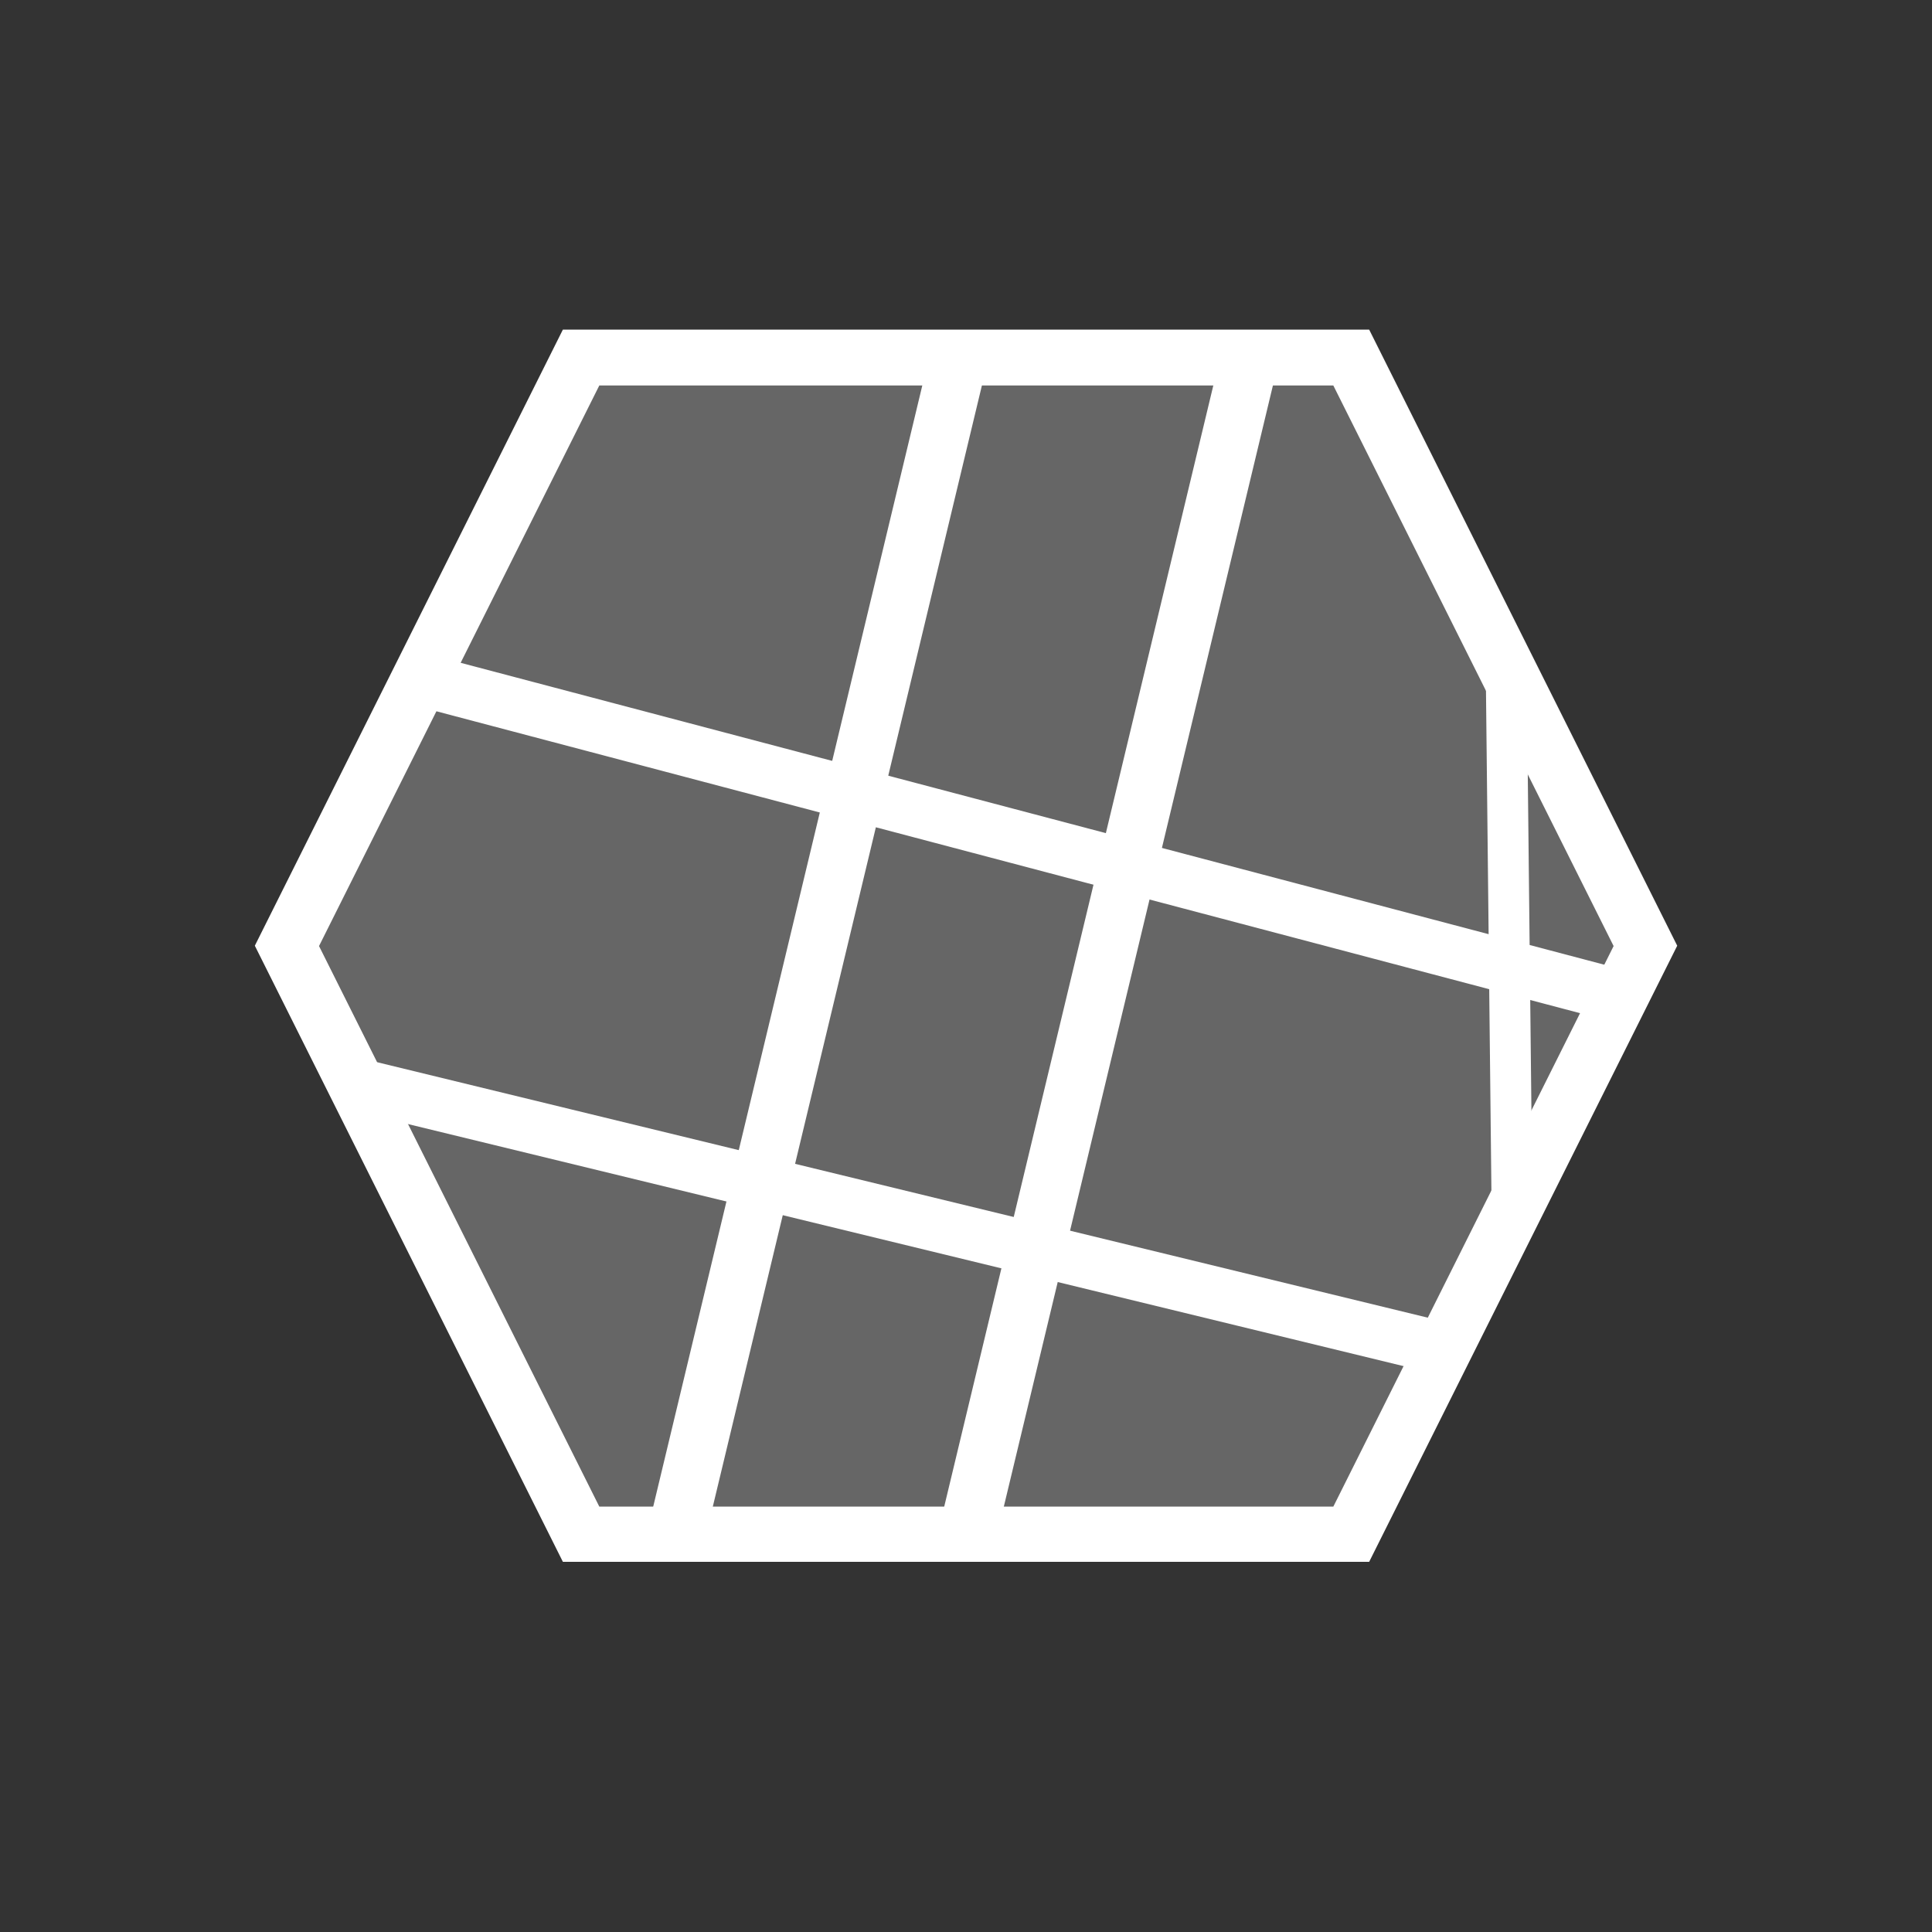 <svg version="1.1" viewBox="0.0 0.0 40.0 40.0" fill="none" stroke="none" stroke-linecap="square" stroke-miterlimit="10" xmlns:xlink="http://www.w3.org/1999/xlink" xmlns="http://www.w3.org/2000/svg"><rect x="0.0" y="0.0" width="40.0" height="40.0" fill="#333333" stroke="none"/><clipPath id="p.0"><path d="m0 0l40.0 0l0 40.0l-40.0 0l0 -40.0z" clip-rule="nonzero"/></clipPath><g clip-path="url(#p.0)"><path fill="#000000" fill-opacity="0.0" d="m0 0l40.0 0l0 40.0l-40.0 0z" fill-rule="evenodd"/><path fill="#ffffff" d="m5.276 19.58l6.378 -12.756l16.693 0l6.378 12.756l-6.378 12.756l-16.693 0z" fill-rule="evenodd"/><path fill="#666666" d="m6.605 19.587l5.803 -11.606l15.197 0l5.803 11.606l-5.803 11.606l-15.197 0z" fill-rule="evenodd"/><path fill="#ffffff" d="m13.39 31.751l5.821 -24.252l1.234 0l-5.821 24.252z" fill-rule="evenodd"/><path fill="#ffffff" d="m19.415 31.751l5.821 -24.252l1.234 0l-5.821 24.252z" fill-rule="evenodd"/><path fill="#ffffff" d="m33.392 20.02l-24.438 -6.451l-0.507 1.002l24.438 6.451z" fill-rule="evenodd"/><path fill="#ffffff" d="m30.231 27.444l-22.517 -5.475l-0.507 1.002l22.517 5.475z" fill-rule="evenodd"/><path fill="#ffffff" d="m30.757 13.5l0.123 11.339l0.854 0.693l-0.123 -11.339z" fill-rule="evenodd"/></g></svg>